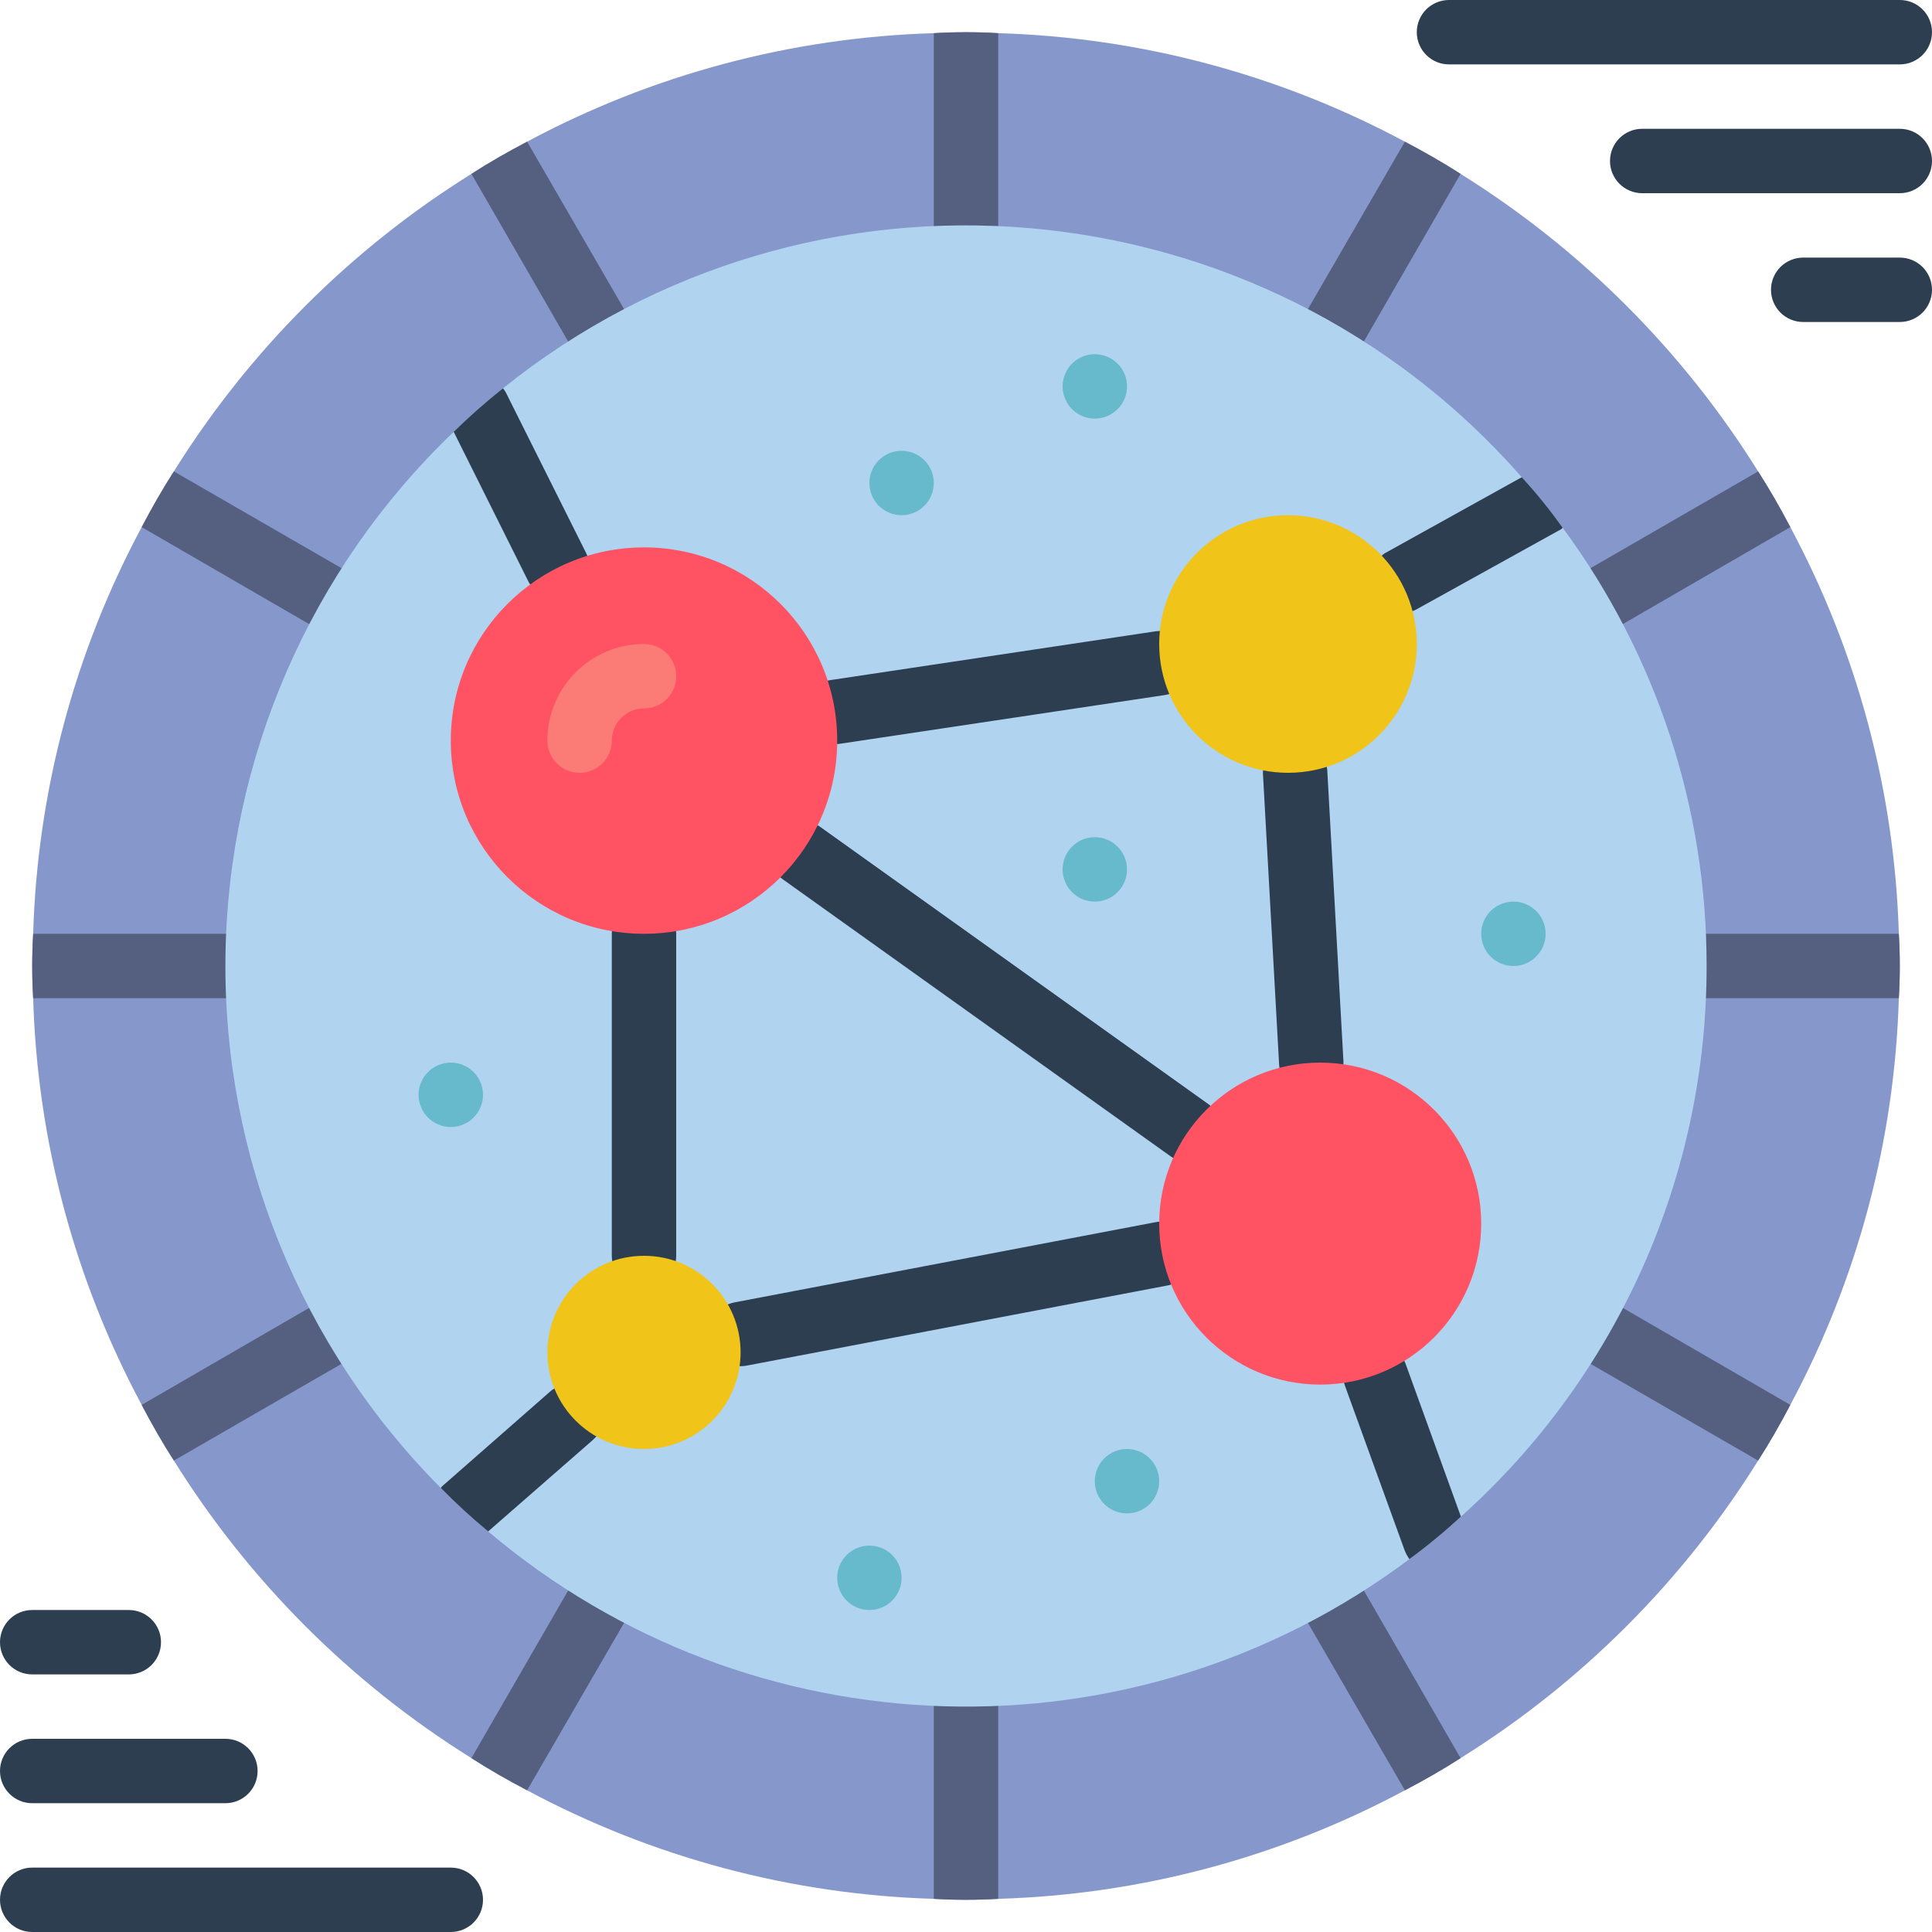 <svg height="512pt" viewBox="0 0 512 512" width="512pt" xmlns="http://www.w3.org/2000/svg"><path d="m503.465 256c0 2.902-.082 5.719-.254 8.535-1.109 37.668-10.953 74.562-28.758 107.773-2.645 5.035-5.461 9.984-8.531 14.762-19.926 31.957-46.895 58.926-78.852 78.852-4.777 3.07-9.727 5.887-14.762 8.531-33.211 17.805-70.105 27.648-107.773 28.758-2.816.172-5.633.254-8.535.254s-5.719-.082-8.535-.254c-37.668-1.109-74.562-10.953-107.773-28.758-5.035-2.645-9.984-5.461-14.762-8.531-31.957-19.926-58.926-46.895-78.852-78.852-3.07-4.777-5.887-9.727-8.531-14.762-17.805-33.211-27.648-70.105-28.758-107.773-.172-2.816-.254-5.633-.254-8.535s.082-5.719.254-8.535c1.109-37.668 10.953-74.562 28.758-107.773 2.645-5.035 5.461-9.984 8.531-14.762 19.926-31.957 46.895-58.926 78.852-78.852 4.777-3.07 9.727-5.887 14.762-8.531 33.211-17.805 70.105-27.648 107.773-28.758 2.816-.172 5.633-.254 8.535-.254s5.719.082 8.535.254c37.668 1.109 74.562 10.953 107.773 28.758 5.035 2.645 9.984 5.461 14.762 8.531 31.957 19.926 58.926 46.895 78.852 78.852 3.07 4.777 5.887 9.727 8.531 14.762 17.805 33.211 27.648 70.105 28.758 107.773.172 2.816.254 5.633.254 8.535zm0 0" fill="#8697cb"/><g fill="#556080"><path d="m264.535 8.789v50.945c0 4.711-3.824 8.531-8.535 8.531s-8.535-3.82-8.535-8.531v-50.945c2.816-.172 5.633-.254 8.535-.254s5.719.082 8.535.254zm0 0"/><path d="m162.133 93.441c-4.105 2.309-9.305.902-11.691-3.16l-25.512-44.203c4.777-3.07 9.727-5.887 14.762-8.531l25.598 44.203c2.324 4.105.918 9.312-3.156 11.691zm0 0"/><path d="m93.441 162.133c-2.387 4.062-7.586 5.465-11.691 3.156l-44.203-25.598c2.645-5.035 5.461-9.984 8.531-14.762l44.203 25.512c4.074 2.379 5.48 7.586 3.16 11.691zm0 0"/><path d="m68.266 256c-.012 4.707-3.824 8.52-8.531 8.535h-50.945c-.172-2.816-.254-5.633-.254-8.535s.082-5.719.254-8.535h50.945c4.707.016 8.52 3.828 8.531 8.535zm0 0"/><path d="m90.281 361.559-44.203 25.512c-3.07-4.777-5.887-9.727-8.531-14.762l44.203-25.598c4.098-2.359 9.332-.945 11.691 3.156 2.355 4.102.941 9.332-3.16 11.691zm0 0"/><path d="m165.289 430.25-25.598 44.203c-5.035-2.645-9.984-5.461-14.762-8.531l25.512-44.203c1.527-2.652 4.348-4.293 7.41-4.297 3.059-.008 5.887 1.621 7.422 4.266 1.535 2.648 1.543 5.91.016 8.562zm0 0"/><path d="m264.535 452.266v50.945c-2.816.172-5.633.254-8.535.254s-5.719-.082-8.535-.254v-50.945c0-4.711 3.824-8.531 8.535-8.531s8.535 3.82 8.535 8.531zm0 0"/><path d="m387.07 465.922c-4.777 3.07-9.727 5.887-14.762 8.531l-25.598-44.203c-1.527-2.652-1.52-5.914.016-8.562 1.535-2.645 4.363-4.273 7.422-4.266 3.062.004 5.883 1.645 7.41 4.297zm0 0"/><path d="m474.453 372.309c-2.645 5.035-5.461 9.984-8.531 14.762l-44.203-25.512c-4.102-2.359-5.516-7.59-3.16-11.691 2.359-4.102 7.594-5.516 11.691-3.156zm0 0"/><path d="m503.465 256c0 2.902-.082 5.719-.254 8.535h-50.945c-4.711 0-8.531-3.824-8.531-8.535s3.82-8.535 8.531-8.535h50.945c.172 2.816.254 5.633.254 8.535zm0 0"/><path d="m474.453 139.691-44.203 25.598c-2.652 1.527-5.914 1.52-8.562-.016-2.645-1.535-4.273-4.363-4.266-7.422.004-3.062 1.645-5.883 4.297-7.41l44.203-25.512c3.07 4.777 5.887 9.727 8.531 14.762zm0 0"/><path d="m387.07 46.078-25.512 44.203c-1.527 2.652-4.348 4.293-7.41 4.297-3.059.008-5.887-1.621-7.422-4.266-1.535-2.648-1.543-5.91-.016-8.562l25.598-44.203c5.035 2.645 9.984 5.461 14.762 8.531zm0 0"/></g><path d="m503.465 17.066h-119.465c-4.711 0-8.535-3.82-8.535-8.531 0-4.715 3.824-8.535 8.535-8.535h119.465c4.715 0 8.535 3.82 8.535 8.535 0 4.711-3.82 8.531-8.535 8.531zm0 0" fill="#2c3e50"/><path d="m503.465 51.199h-68.266c-4.711 0-8.531-3.82-8.531-8.531 0-4.715 3.82-8.535 8.531-8.535h68.266c4.715 0 8.535 3.82 8.535 8.535 0 4.711-3.82 8.531-8.535 8.531zm0 0" fill="#2c3e50"/><path d="m503.465 85.332h-25.598c-4.715 0-8.535-3.82-8.535-8.531 0-4.715 3.82-8.535 8.535-8.535h25.598c4.715 0 8.535 3.82 8.535 8.535 0 4.711-3.82 8.531-8.535 8.531zm0 0" fill="#2c3e50"/><path d="m119.465 512h-110.93c-4.715 0-8.535-3.82-8.535-8.535 0-4.711 3.82-8.531 8.535-8.531h110.93c4.715 0 8.535 3.82 8.535 8.531 0 4.715-3.82 8.535-8.535 8.535zm0 0" fill="#2c3e50"/><path d="m59.734 477.867h-51.199c-4.715 0-8.535-3.82-8.535-8.535 0-4.711 3.82-8.531 8.535-8.531h51.199c4.711 0 8.531 3.82 8.531 8.531 0 4.715-3.82 8.535-8.531 8.535zm0 0" fill="#2c3e50"/><path d="m34.133 443.734h-25.598c-4.715 0-8.535-3.82-8.535-8.535 0-4.711 3.82-8.531 8.535-8.531h25.598c4.715 0 8.535 3.82 8.535 8.531 0 4.715-3.82 8.535-8.535 8.535zm0 0" fill="#2c3e50"/><path d="m452.266 256c.078 55.695-23.605 108.777-65.109 145.922-4.336 4.008-8.895 7.766-13.652 11.262-73.148 54.738-174.41 51.695-244.137-7.34-4.387-3.613-8.574-7.457-12.547-11.52-37.145-37.316-57.715-88.012-57.074-140.664.645-52.648 22.441-102.828 60.488-139.227 4.148-4.066 8.504-7.914 13.055-11.523 81.789-65.699 200.816-55.316 269.996 23.555 3.895 4.23 7.512 8.703 10.836 13.398 24.832 33.625 38.203 74.336 38.145 116.137zm0 0" fill="#b0d3f0"/><path d="m347.492 290.199c-4.527-.004-8.262-3.539-8.512-8.059l-4.273-76.867c-.168-3.043 1.297-5.945 3.852-7.613 2.551-1.672 5.797-1.852 8.52-.477s4.504 4.098 4.672 7.141l4.27 76.867c.129 2.262-.648 4.477-2.16 6.164-1.508 1.688-3.625 2.707-5.883 2.832-.164.008-.328.012-.484.012zm0 0" fill="#2c3e50"/><path d="m196.258 362.059c-4.402-.004-8.078-3.355-8.488-7.738-.41-4.379 2.578-8.355 6.902-9.18l111.676-21.273c4.629-.883 9.098 2.156 9.977 6.785.883 4.633-2.156 9.102-6.785 9.98l-111.676 21.273c-.531.102-1.066.152-1.605.152zm0 0" fill="#2c3e50"/><path d="m170.668 341.332c-4.715 0-8.535-3.82-8.535-8.531v-85.336c0-4.711 3.82-8.531 8.535-8.531 4.711 0 8.531 3.82 8.531 8.531v85.336c0 4.711-3.82 8.531-8.531 8.531zm0 0" fill="#2c3e50"/><path d="m221.293 197.207c-4.465-.012-8.164-3.457-8.492-7.906s2.824-8.402 7.238-9.066l86.27-12.941c4.613-.605 8.859 2.594 9.551 7.191.691 4.602-2.43 8.906-7.016 9.684l-86.273 12.941c-.422.066-.852.098-1.277.098zm0 0" fill="#2c3e50"/><path d="m151.551 158.121c-3.957 1.918-8.719.516-11.008-3.242-.168-.176-.312-.379-.426-.598l-19.883-39.848c4.148-4.066 8.504-7.914 13.055-11.523.422.488.766 1.035 1.027 1.625l21.074 42.152c.086.172.172.426.258.598 1.711 4.129-.082 8.875-4.098 10.836zm0 0" fill="#2c3e50"/><path d="m315.176 308.023c-1.777.004-3.508-.555-4.949-1.586l-102.867-73.477c-3.836-2.738-4.727-8.07-1.988-11.906 2.738-3.836 8.07-4.723 11.906-1.984l102.863 73.469c3.02 2.156 4.301 6.02 3.168 9.555-1.137 3.535-4.426 5.93-8.137 5.926zm0 0" fill="#2c3e50"/><path d="m387.156 401.922c-4.336 4.008-8.895 7.766-13.652 11.262-.527-.738-.957-1.543-1.281-2.391l-15.785-43.52c-.086-.254-.172-.598-.258-.852-1.043-4.238 1.273-8.578 5.375-10.07 4.098-1.492 8.664.348 10.582 4.266.086.258.258.512.344.77zm0 0" fill="#2c3e50"/><path d="m414.121 139.863c-.25.297-.574.531-.938.68l-37.887 20.992c-.324.18-.668.32-1.023.426-.953.48-2.008.715-3.074.684-3.117-.027-5.98-1.723-7.508-4.438-2.094-3.738-1.023-8.449 2.473-10.922.242-.277.531-.508.855-.684l36.266-20.137c3.895 4.23 7.512 8.703 10.836 13.398zm0 0" fill="#2c3e50"/><path d="m158.039 380.672-1.027 1.023-27.645 24.148c-4.387-3.613-8.574-7.457-12.547-11.52.117-.191.262-.363.426-.512l28.504-25c.363-.332.762-.621 1.195-.855 3.566-2.184 8.191-1.461 10.922 1.707 2.695 3.152 2.766 7.773.172 11.008zm0 0" fill="#2c3e50"/><path d="m128 290.133c0 4.715-3.82 8.535-8.535 8.535-4.711 0-8.531-3.82-8.531-8.535 0-4.711 3.82-8.531 8.531-8.531 4.715 0 8.535 3.82 8.535 8.531zm0 0" fill="#67b9cc"/><path d="m238.934 418.133c0 4.715-3.82 8.535-8.535 8.535-4.711 0-8.531-3.82-8.531-8.535 0-4.711 3.82-8.531 8.531-8.531 4.715 0 8.535 3.82 8.535 8.531zm0 0" fill="#67b9cc"/><path d="m307.199 392.535c0 4.711-3.82 8.531-8.531 8.531-4.715 0-8.535-3.82-8.535-8.531 0-4.715 3.82-8.535 8.535-8.535 4.711 0 8.531 3.82 8.531 8.535zm0 0" fill="#67b9cc"/><path d="m298.668 230.398c0 4.715-3.82 8.535-8.535 8.535-4.711 0-8.531-3.82-8.531-8.535 0-4.711 3.82-8.531 8.531-8.531 4.715 0 8.535 3.82 8.535 8.531zm0 0" fill="#67b9cc"/><path d="m409.602 247.465c0 4.715-3.82 8.535-8.535 8.535-4.711 0-8.531-3.82-8.531-8.535 0-4.711 3.82-8.531 8.531-8.531 4.715 0 8.535 3.82 8.535 8.531zm0 0" fill="#67b9cc"/><path d="m298.668 102.398c0 4.715-3.82 8.535-8.535 8.535-4.711 0-8.531-3.82-8.531-8.535 0-4.711 3.82-8.531 8.531-8.531 4.715 0 8.535 3.82 8.535 8.531zm0 0" fill="#67b9cc"/><path d="m247.465 128c0 4.711-3.82 8.535-8.531 8.535-4.715 0-8.535-3.824-8.535-8.535s3.82-8.535 8.535-8.535c4.711 0 8.531 3.824 8.531 8.535zm0 0" fill="#67b9cc"/><path d="m392.535 324.266c0 23.566-19.105 42.668-42.668 42.668-23.566 0-42.668-19.102-42.668-42.668 0-23.562 19.102-42.664 42.668-42.664 23.562 0 42.668 19.102 42.668 42.664zm0 0" fill="#ff5364"/><path d="m221.867 196.266c0 28.277-22.922 51.199-51.199 51.199-28.277 0-51.203-22.922-51.203-51.199s22.926-51.199 51.203-51.199c28.277 0 51.199 22.922 51.199 51.199zm0 0" fill="#ff5364"/><path d="m153.602 204.801c-4.715 0-8.535-3.82-8.535-8.535.016-14.133 11.469-25.582 25.602-25.598 4.711 0 8.531 3.82 8.531 8.531 0 4.715-3.82 8.535-8.531 8.535-4.711.004-8.527 3.82-8.535 8.531 0 4.715-3.82 8.535-8.531 8.535zm0 0" fill="#fb7b76"/><path d="m196.266 358.398c0 14.141-11.461 25.602-25.598 25.602-14.141 0-25.602-11.461-25.602-25.602 0-14.137 11.461-25.598 25.602-25.598 14.137 0 25.598 11.461 25.598 25.598zm0 0" fill="#f0c419"/><path d="m375.465 170.668c0 18.852-15.281 34.133-34.133 34.133-18.852 0-34.133-15.281-34.133-34.133 0-18.852 15.281-34.133 34.133-34.133 18.852 0 34.133 15.281 34.133 34.133zm0 0" fill="#f0c419"/></svg>